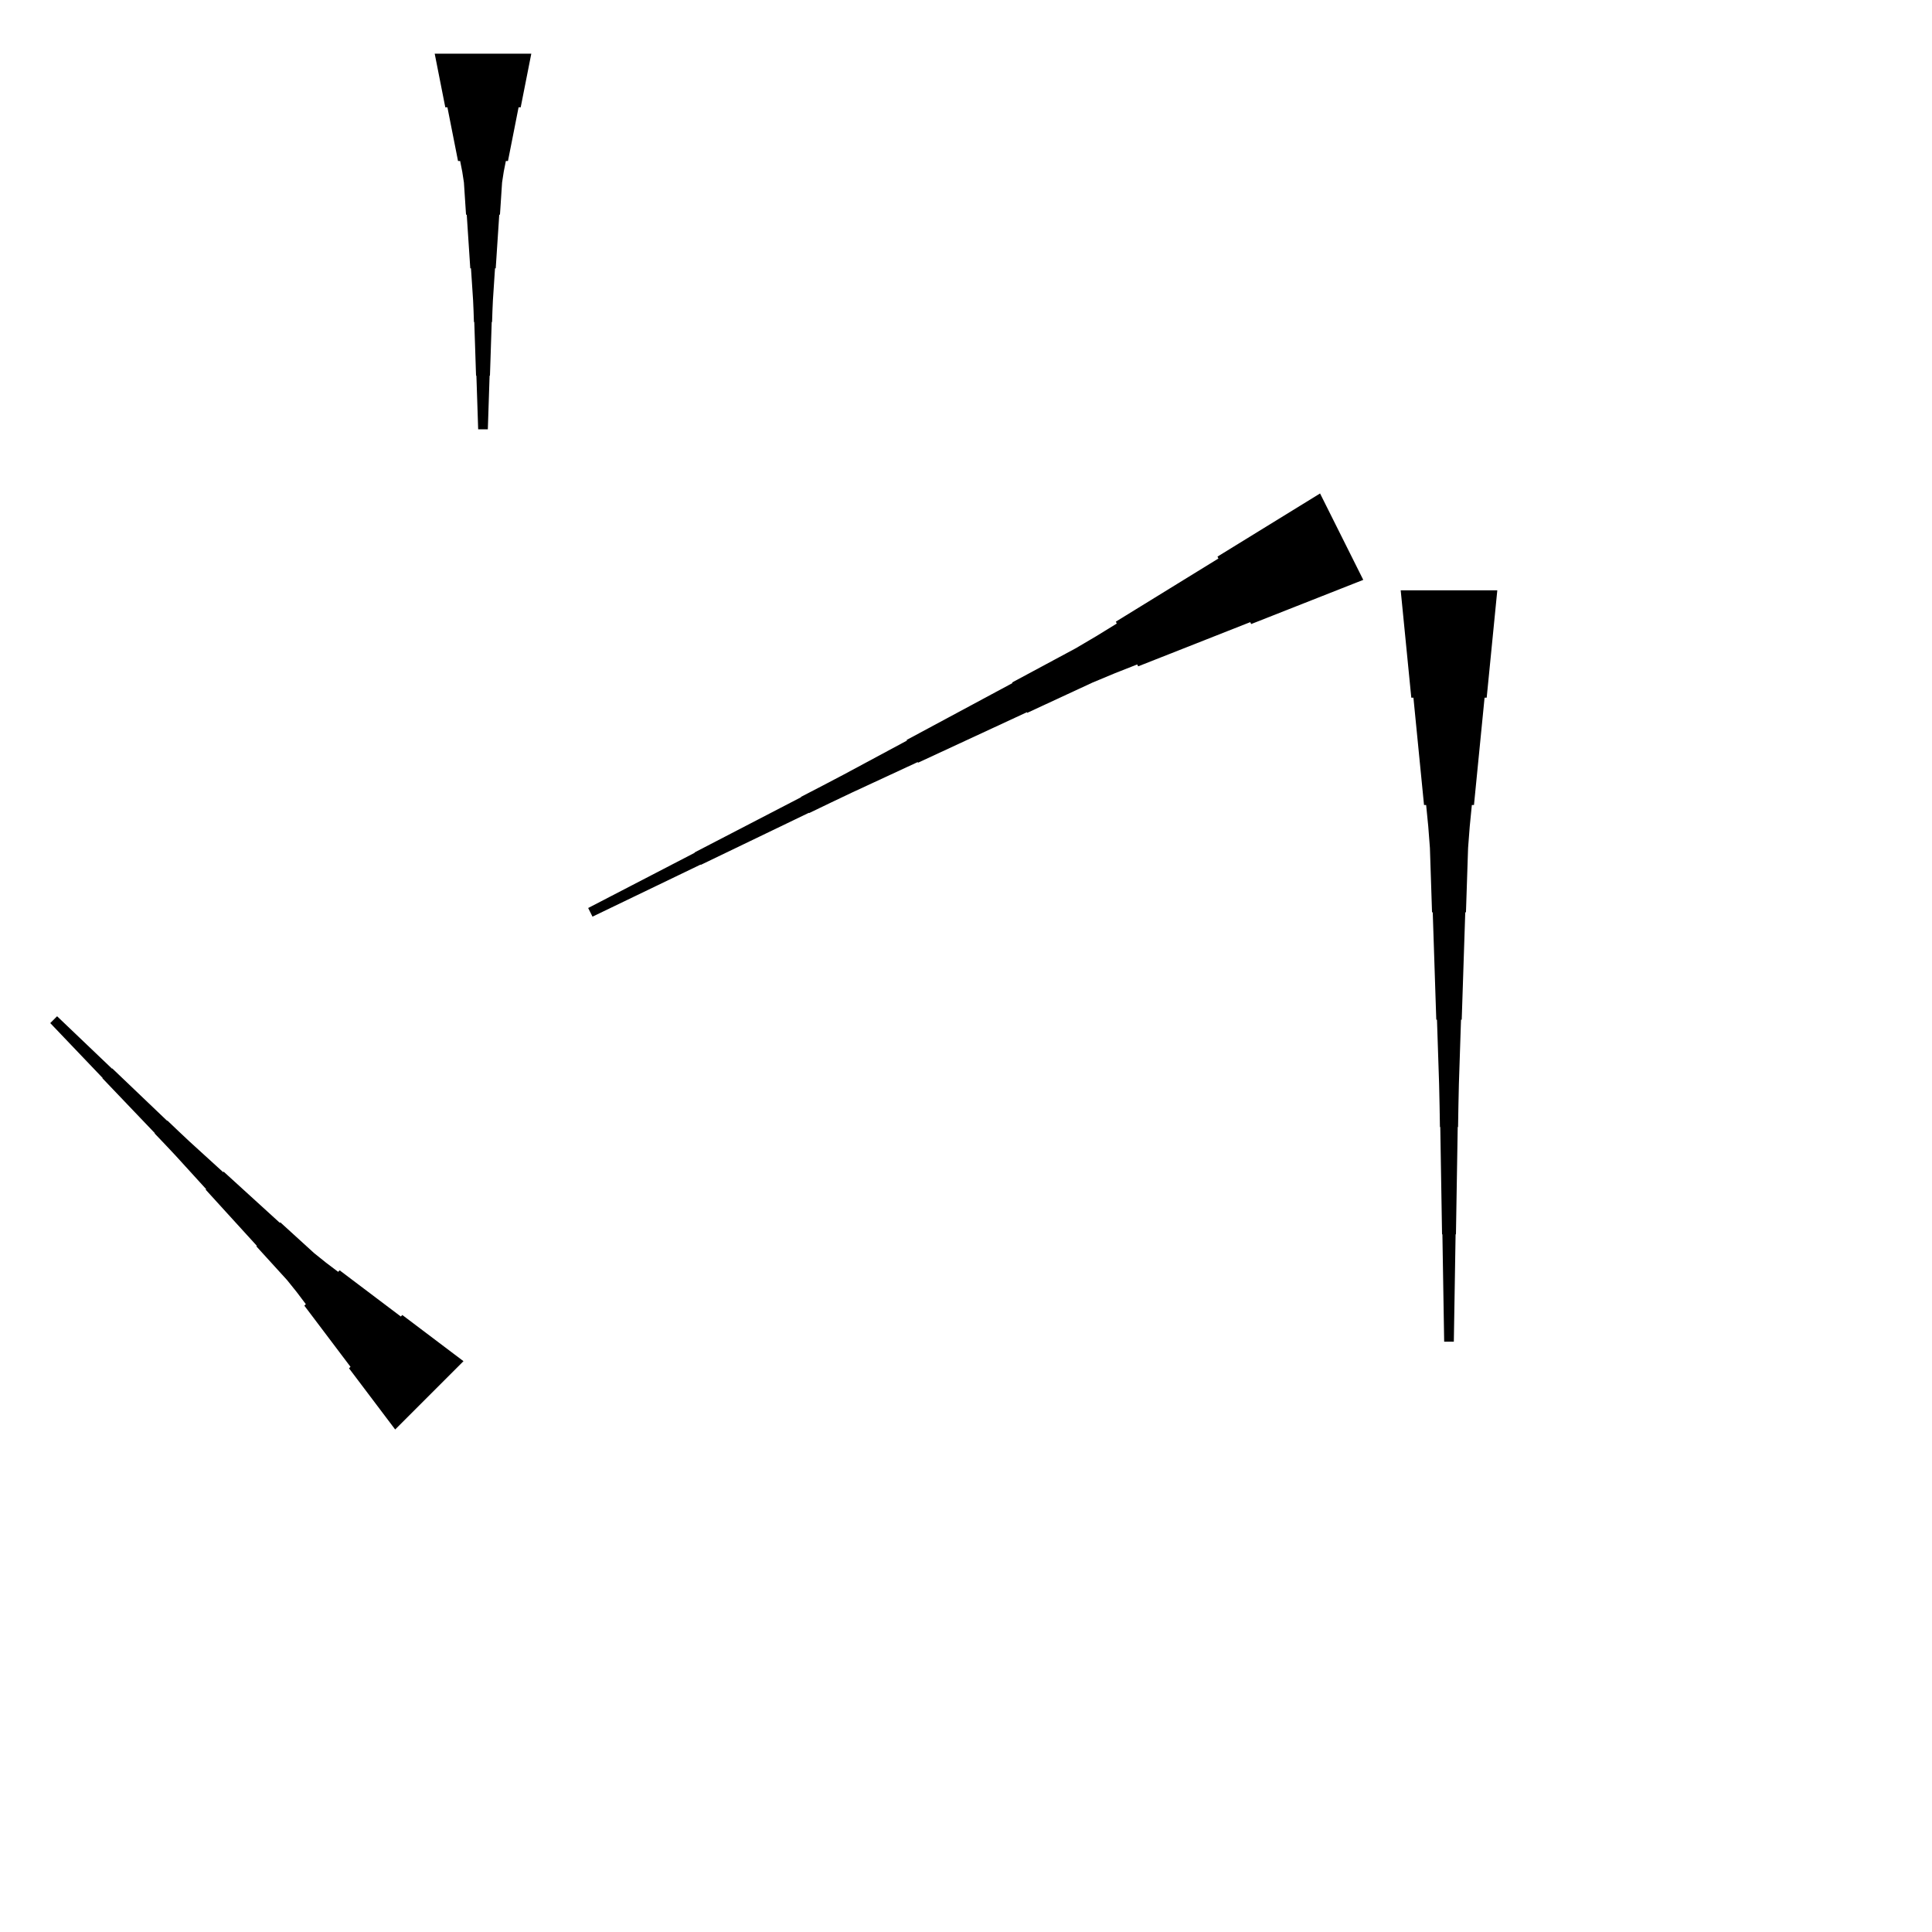 <?xml version="1.0" encoding="UTF-8"?>
<!-- Flat -->
<svg version="1.1" xmlns="http://www.w3.org/2000/svg" xmlns:xlink="http://www.w3.org/1999/xlink" width="283.465pt" height="283.465pt" viewBox="0 0 283.465 283.465">
<title>Untitled</title>
<polygon points="219.685 86.614 219.374 89.764 219.063 92.913 218.752 96.063 218.441 99.213 218.129 102.362 217.818 102.362 217.507 105.512 217.196 108.661 216.885 111.811 216.574 114.961 216.263 118.11 215.952 118.11 215.641 121.26 215.399 124.409 215.295 127.559 215.191 130.709 215.087 133.858 214.984 133.858 214.88 137.008 214.776 140.157 214.673 143.307 214.569 146.457 214.465 149.606 214.361 149.606 214.258 152.756 214.154 155.905 214.05 159.055 213.981 162.205 213.929 165.354 213.877 165.354 213.826 168.504 213.774 171.654 213.722 174.803 213.67 177.953 213.618 181.102 213.566 181.102 213.514 184.252 213.463 187.402 213.411 190.551 213.359 193.701 213.307 196.85 211.89 196.85 211.838 193.701 211.786 190.551 211.734 187.402 211.682 184.252 211.631 181.102 211.579 181.102 211.527 177.953 211.475 174.803 211.423 171.654 211.371 168.504 211.319 165.354 211.268 165.354 211.216 162.205 211.147 159.055 211.043 155.905 210.939 152.756 210.835 149.606 210.732 149.606 210.628 146.457 210.524 143.307 210.421 140.157 210.317 137.008 210.213 133.858 210.109 133.858 210.006 130.709 209.902 127.559 209.798 124.409 209.556 121.26 209.245 118.11 208.934 118.11 208.623 114.961 208.312 111.811 208.001 108.661 207.69 105.512 207.379 102.362 207.067 102.362 206.756 99.213 206.445 96.063 206.134 92.913 205.823 89.764 205.512 86.614" fill="rgba(0,0,0,1)" />
<polygon points="77.953 7.874 77.642 9.449 77.331 11.024 77.019 12.598 76.708 14.173 76.397 15.748 76.086 15.748 75.775 17.323 75.464 18.898 75.153 20.472 74.842 22.047 74.53 23.622 74.219 23.622 73.908 25.197 73.666 26.772 73.562 28.346 73.459 29.921 73.355 31.496 73.251 31.496 73.148 33.071 73.044 34.646 72.94 36.221 72.837 37.795 72.733 39.37 72.629 39.37 72.525 40.945 72.422 42.52 72.318 44.094 72.249 45.669 72.197 47.244 72.145 47.244 72.093 48.819 72.041 50.394 71.99 51.968 71.938 53.543 71.886 55.118 71.834 55.118 71.782 56.693 71.73 58.268 71.678 59.843 71.627 61.417 71.575 62.992 70.157 62.992 70.106 61.417 70.054 59.843 70.002 58.268 69.95 56.693 69.898 55.118 69.846 55.118 69.794 53.543 69.743 51.968 69.691 50.394 69.639 48.819 69.587 47.244 69.535 47.244 69.483 45.669 69.414 44.094 69.311 42.52 69.207 40.945 69.103 39.37 68.999 39.37 68.896 37.795 68.792 36.221 68.688 34.646 68.585 33.071 68.481 31.496 68.377 31.496 68.273 29.921 68.17 28.346 68.066 26.772 67.824 25.197 67.513 23.622 67.202 23.622 66.891 22.047 66.58 20.472 66.269 18.898 65.957 17.323 65.646 15.748 65.335 15.748 65.024 14.173 64.713 12.598 64.402 11.024 64.091 9.449 63.779 7.874" fill="rgba(0,0,0,1)" />
<polygon points="57.981 209.735 56.626 207.941 55.272 206.146 53.917 204.351 52.562 202.556 51.207 200.761 51.427 200.541 50.072 198.747 48.718 196.952 47.363 195.157 46.008 193.362 44.653 191.567 44.873 191.347 43.518 189.553 42.114 187.807 40.613 186.159 39.112 184.511 37.61 182.862 37.684 182.789 36.182 181.141 34.681 179.493 33.179 177.845 31.678 176.196 30.176 174.548 30.249 174.475 28.748 172.827 27.247 171.179 25.745 169.531 24.219 167.907 22.681 166.295 22.718 166.259 21.18 164.647 19.641 163.036 18.103 161.424 16.565 159.813 15.027 158.201 15.064 158.165 13.525 156.553 11.987 154.942 10.449 153.33 8.911 151.719 7.373 150.107 8.375 149.105 9.987 150.643 11.598 152.181 13.21 153.72 14.821 155.258 16.433 156.796 16.469 156.759 18.081 158.297 19.692 159.835 21.303 161.374 22.915 162.912 24.526 164.45 24.563 164.413 26.175 165.951 27.798 167.477 29.446 168.979 31.095 170.48 32.743 171.982 32.816 171.908 34.464 173.41 36.112 174.911 37.76 176.413 39.409 177.914 41.057 179.416 41.13 179.342 42.778 180.844 44.426 182.345 46.074 183.847 47.82 185.25 49.615 186.605 49.835 186.385 51.63 187.74 53.425 189.095 55.219 190.45 57.014 191.805 58.809 193.159 59.029 192.939 60.824 194.294 62.619 195.649 64.413 197.004 66.208 198.359 68.003 199.713" fill="rgba(0,0,0,1)" />
<polygon points="200.02 85.079 196.731 86.375 193.442 87.672 190.153 88.968 186.865 90.265 183.576 91.561 183.437 91.283 180.148 92.579 176.859 93.876 173.571 95.173 170.282 96.469 166.993 97.766 166.854 97.487 163.565 98.784 160.307 100.142 157.111 101.624 153.915 103.106 150.719 104.588 150.673 104.496 147.477 105.978 144.281 107.46 141.085 108.942 137.889 110.424 134.693 111.906 134.647 111.813 131.451 113.295 128.255 114.777 125.059 116.259 121.878 117.772 118.705 119.301 118.682 119.254 115.509 120.783 112.337 122.311 109.164 123.84 105.991 125.368 102.818 126.896 102.795 126.85 99.622 128.378 96.45 129.907 93.277 131.435 90.104 132.964 86.931 134.492 86.297 133.224 89.424 131.603 92.55 129.982 95.677 128.361 98.803 126.74 101.929 125.118 101.906 125.072 105.033 123.451 108.159 121.83 111.285 120.209 114.412 118.587 117.538 116.966 117.515 116.92 120.641 115.299 123.76 113.662 126.863 111.995 129.967 110.327 133.07 108.659 133.023 108.567 136.127 106.899 139.23 105.231 142.333 103.564 145.436 101.896 148.54 100.229 148.493 100.136 151.596 98.469 154.7 96.801 157.803 95.133 160.844 93.342 163.855 91.489 163.716 91.211 166.726 89.358 169.737 87.505 172.747 85.651 175.757 83.798 178.768 81.945 178.629 81.667 181.639 79.814 184.65 77.961 187.66 76.108 190.671 74.255 193.681 72.402" fill="rgba(0,0,0,1)" />
</svg>